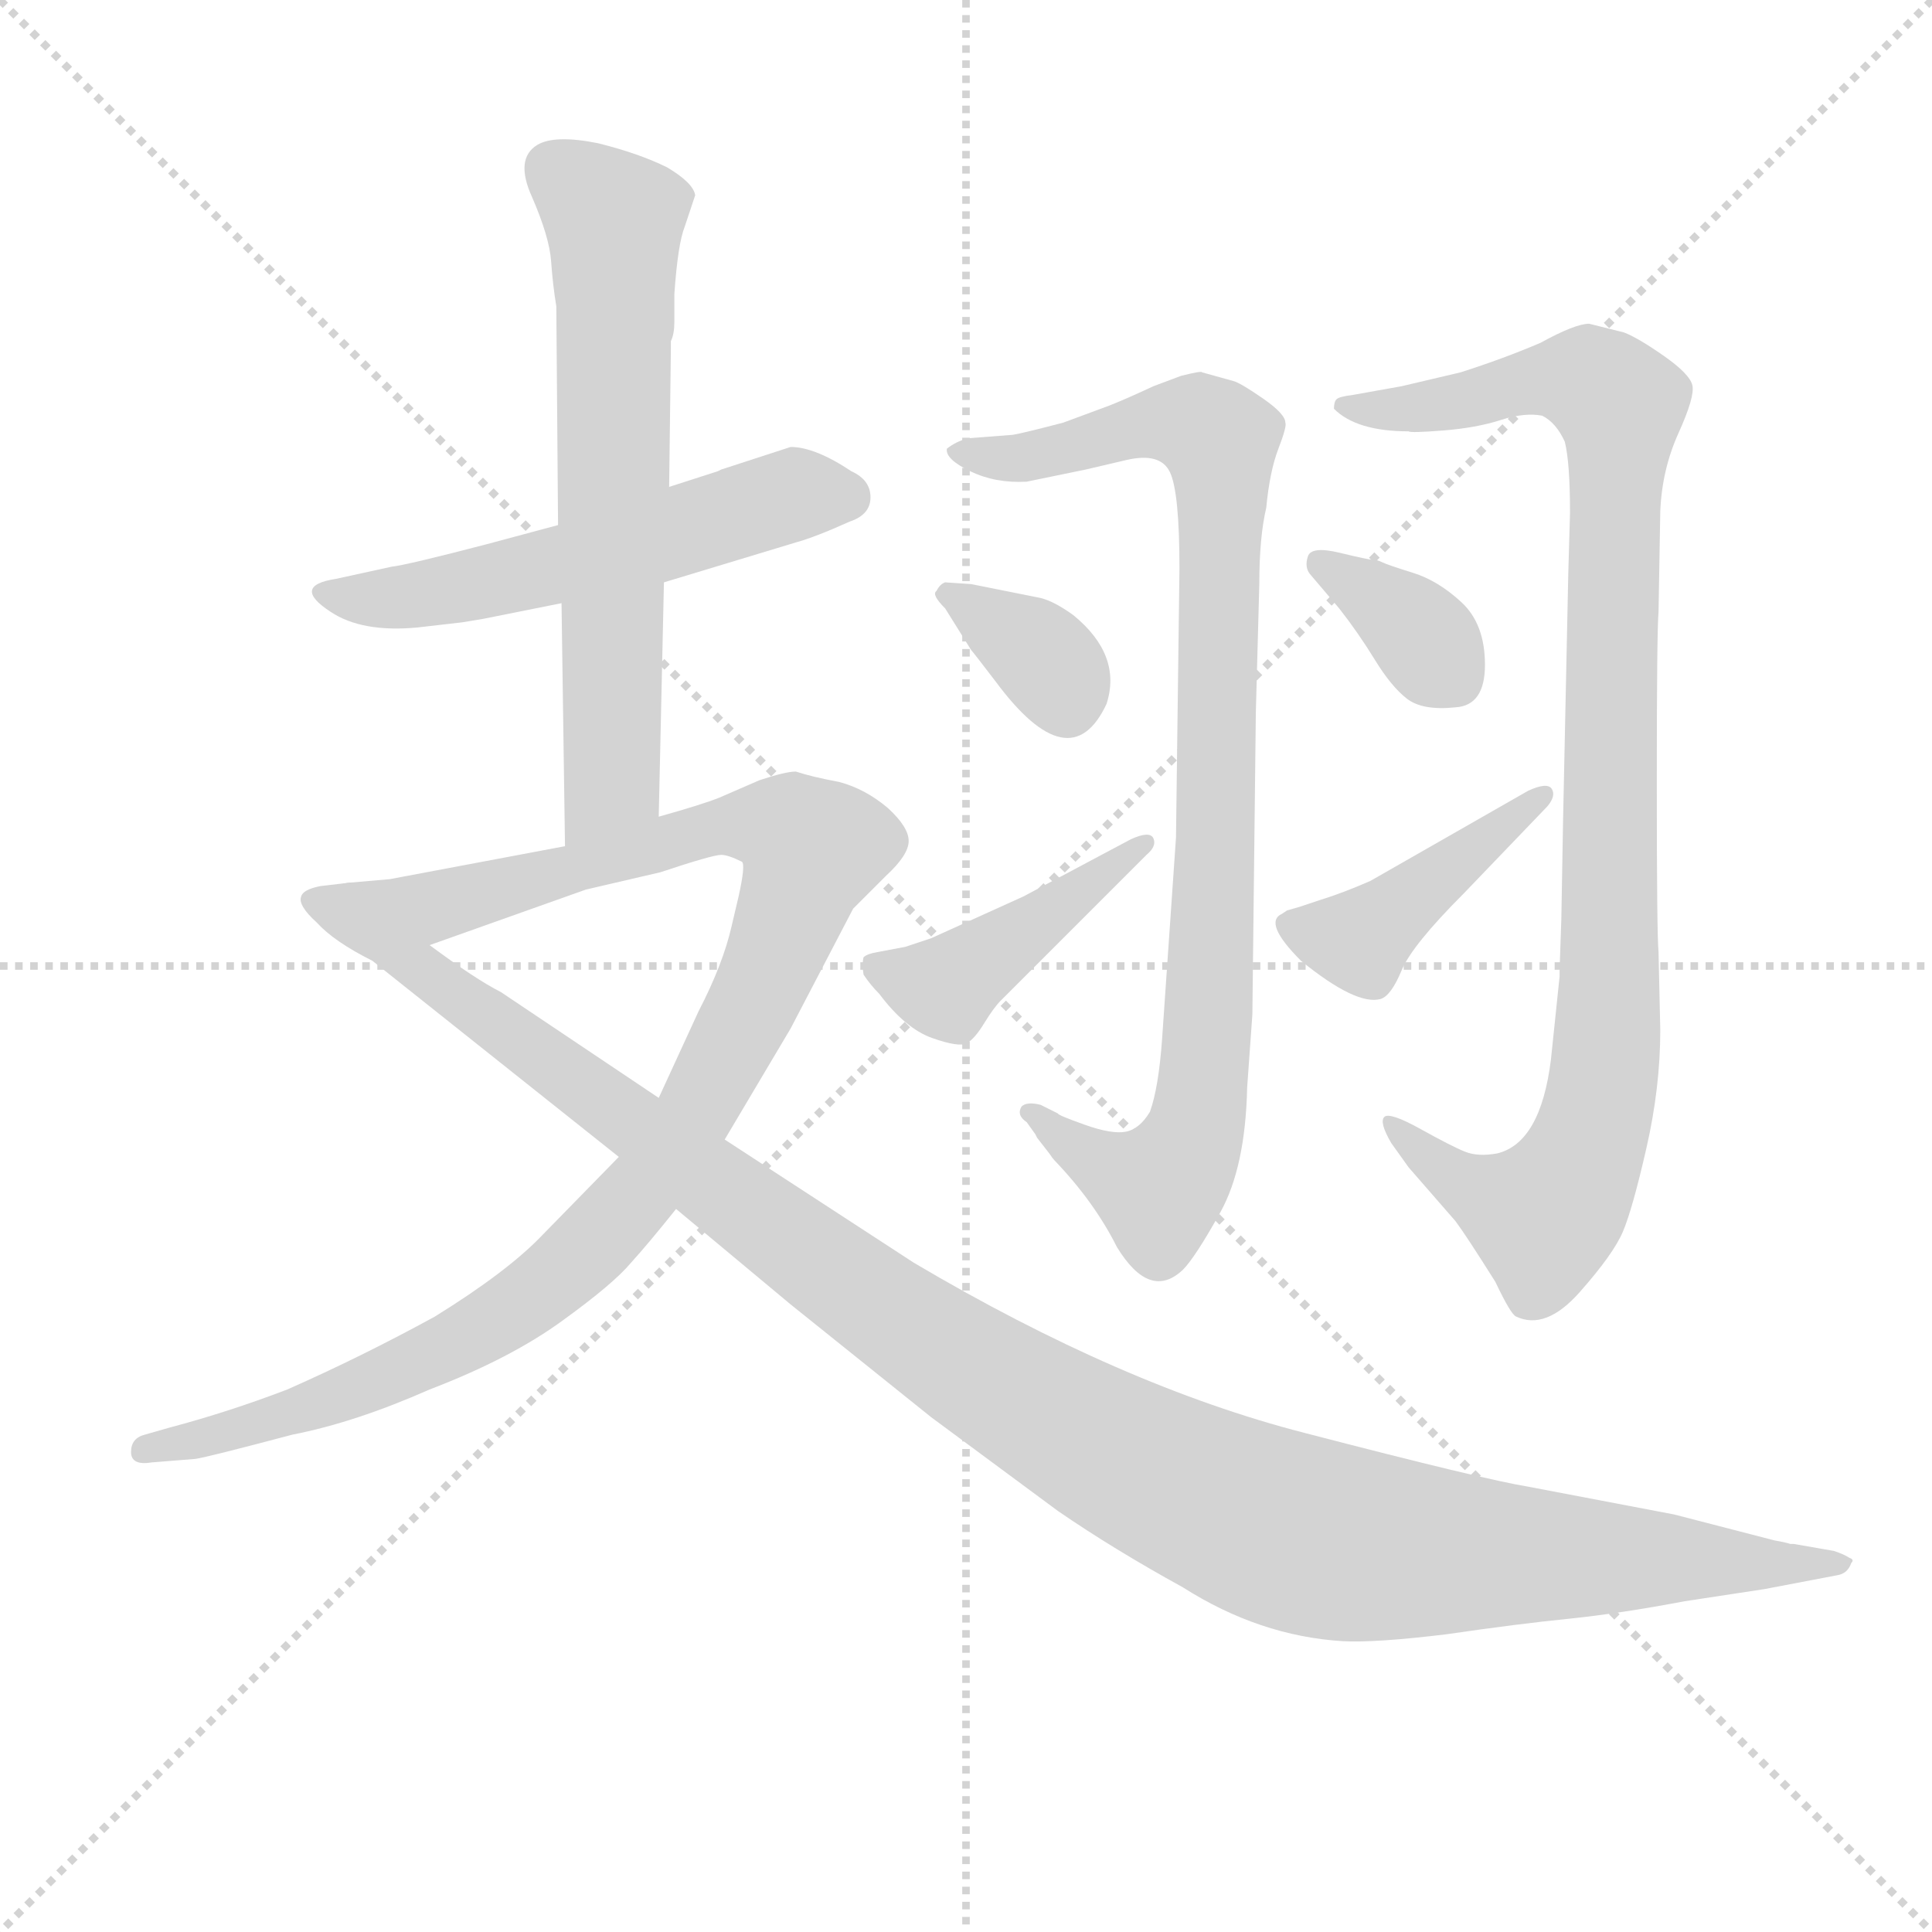 <svg version="1.1" viewBox="0 0 1024 1024" xmlns="http://www.w3.org/2000/svg">
  <g stroke="lightgray" stroke-dasharray="1,1" stroke-width="1" transform="scale(4, 4)">
    <line x1="0" y1="0" x2="256" y2="256"></line>
    <line x1="256" y1="0" x2="0" y2="256"></line>
    <line x1="128" y1="0" x2="128" y2="256"></line>
    <line x1="0" y1="128" x2="256" y2="128"></line>
  </g>
<g transform="scale(0.92, -0.92) translate(60, -900)">
   <style type="text/css">
    @keyframes keyframes0 {
      from {
       stroke: blue;
       stroke-dashoffset: 562;
       stroke-width: 128;
       }
       65% {
       animation-timing-function: step-end;
       stroke: blue;
       stroke-dashoffset: 0;
       stroke-width: 128;
       }
       to {
       stroke: black;
       stroke-width: 1024;
       }
       }
       #make-me-a-hanzi-animation-0 {
         animation: keyframes0 0.707s both;
         animation-delay: 0s;
         animation-timing-function: linear;
       }
    @keyframes keyframes1 {
      from {
       stroke: blue;
       stroke-dashoffset: 661;
       stroke-width: 128;
       }
       68% {
       animation-timing-function: step-end;
       stroke: blue;
       stroke-dashoffset: 0;
       stroke-width: 128;
       }
       to {
       stroke: black;
       stroke-width: 1024;
       }
       }
       #make-me-a-hanzi-animation-1 {
         animation: keyframes1 0.788s both;
         animation-delay: 0.707s;
         animation-timing-function: linear;
       }
    @keyframes keyframes2 {
      from {
       stroke: blue;
       stroke-dashoffset: 1077;
       stroke-width: 128;
       }
       78% {
       animation-timing-function: step-end;
       stroke: blue;
       stroke-dashoffset: 0;
       stroke-width: 128;
       }
       to {
       stroke: black;
       stroke-width: 1024;
       }
       }
       #make-me-a-hanzi-animation-2 {
         animation: keyframes2 1.126s both;
         animation-delay: 1.495s;
         animation-timing-function: linear;
       }
    @keyframes keyframes3 {
      from {
       stroke: blue;
       stroke-dashoffset: 1245;
       stroke-width: 128;
       }
       80% {
       animation-timing-function: step-end;
       stroke: blue;
       stroke-dashoffset: 0;
       stroke-width: 128;
       }
       to {
       stroke: black;
       stroke-width: 1024;
       }
       }
       #make-me-a-hanzi-animation-3 {
         animation: keyframes3 1.263s both;
         animation-delay: 2.622s;
         animation-timing-function: linear;
       }
    @keyframes keyframes4 {
      from {
       stroke: blue;
       stroke-dashoffset: 934;
       stroke-width: 128;
       }
       75% {
       animation-timing-function: step-end;
       stroke: blue;
       stroke-dashoffset: 0;
       stroke-width: 128;
       }
       to {
       stroke: black;
       stroke-width: 1024;
       }
       }
       #make-me-a-hanzi-animation-4 {
         animation: keyframes4 1.01s both;
         animation-delay: 3.885s;
         animation-timing-function: linear;
       }
    @keyframes keyframes5 {
      from {
       stroke: blue;
       stroke-dashoffset: 350;
       stroke-width: 128;
       }
       53% {
       animation-timing-function: step-end;
       stroke: blue;
       stroke-dashoffset: 0;
       stroke-width: 128;
       }
       to {
       stroke: black;
       stroke-width: 1024;
       }
       }
       #make-me-a-hanzi-animation-5 {
         animation: keyframes5 0.535s both;
         animation-delay: 4.895s;
         animation-timing-function: linear;
       }
    @keyframes keyframes6 {
      from {
       stroke: blue;
       stroke-dashoffset: 441;
       stroke-width: 128;
       }
       59% {
       animation-timing-function: step-end;
       stroke: blue;
       stroke-dashoffset: 0;
       stroke-width: 128;
       }
       to {
       stroke: black;
       stroke-width: 1024;
       }
       }
       #make-me-a-hanzi-animation-6 {
         animation: keyframes6 0.609s both;
         animation-delay: 5.43s;
         animation-timing-function: linear;
       }
    @keyframes keyframes7 {
      from {
       stroke: blue;
       stroke-dashoffset: 996;
       stroke-width: 128;
       }
       76% {
       animation-timing-function: step-end;
       stroke: blue;
       stroke-dashoffset: 0;
       stroke-width: 128;
       }
       to {
       stroke: black;
       stroke-width: 1024;
       }
       }
       #make-me-a-hanzi-animation-7 {
         animation: keyframes7 1.061s both;
         animation-delay: 6.039s;
         animation-timing-function: linear;
       }
    @keyframes keyframes8 {
      from {
       stroke: blue;
       stroke-dashoffset: 356;
       stroke-width: 128;
       }
       54% {
       animation-timing-function: step-end;
       stroke: blue;
       stroke-dashoffset: 0;
       stroke-width: 128;
       }
       to {
       stroke: black;
       stroke-width: 1024;
       }
       }
       #make-me-a-hanzi-animation-8 {
         animation: keyframes8 0.54s both;
         animation-delay: 7.099s;
         animation-timing-function: linear;
       }
    @keyframes keyframes9 {
      from {
       stroke: blue;
       stroke-dashoffset: 428;
       stroke-width: 128;
       }
       58% {
       animation-timing-function: step-end;
       stroke: blue;
       stroke-dashoffset: 0;
       stroke-width: 128;
       }
       to {
       stroke: black;
       stroke-width: 1024;
       }
       }
       #make-me-a-hanzi-animation-9 {
         animation: keyframes9 0.598s both;
         animation-delay: 7.639s;
         animation-timing-function: linear;
       }
</style>
<path d="M 395.5 642.5 Q 392.5 641.5 355.5 629.5 L 353.5 628.5 L 325.5 619.5 L 261.5 597.5 L 220.5 586.5 Q 174.5 574.5 165.5 573.5 L 133.5 566.5 Q 107.5 562.5 130.5 547.5 Q 148.5 535.5 180.5 538.5 L 206.5 541.5 L 218.5 543.5 L 263.5 552.5 L 322.5 564.5 L 398.5 587.5 Q 409.5 590.5 429.5 599.5 Q 441.5 603.5 441.5 613.5 Q 441.5 623.5 430.5 628.5 Q 409.5 642.5 395.5 642.5 Z" fill="lightgray"></path> 
<path d="M 325.5 619.5 L 326.5 699.5 L 326.5 703.5 Q 328.5 707.5 328.5 714.5 L 328.5 730.5 Q 330.5 759.5 334.5 769.5 L 340.5 787.5 Q 339.5 794.5 324.5 803.5 Q 308.5 811.5 284.5 817.5 Q 259.5 822.5 249.5 816.5 Q 236.5 808.5 246.5 786.5 Q 256.5 763.5 257.5 749.5 Q 258.5 735.5 260.5 723.5 L 261.5 597.5 L 263.5 552.5 L 265.5 412.5 C 265.5 382.5 318.5 399.5 319.5 429.5 L 322.5 564.5 L 325.5 619.5 Z" fill="lightgray"></path> 
<path d="M 265.5 412.5 L 164.5 393.5 L 141.5 391.5 C 111.5 388.5 159.5 345.5 187.5 355.5 L 277.5 387.5 L 320.5 397.5 Q 350.5 407.5 355.5 407.5 Q 359.5 407.5 367.5 403.5 Q 369.5 401.5 365.5 383.5 L 361.5 366.5 Q 356.5 344.5 342.5 317.5 L 319.5 267.5 L 296.5 233.5 L 252.5 188.5 Q 232.5 167.5 190.5 141.5 Q 148.5 118.5 105.5 99.5 Q 71.5 86.5 37.5 77.5 L 23.5 73.5 Q 15.5 71.5 15.5 63.5 Q 15.5 55.5 27.5 57.5 L 52.5 59.5 Q 59.5 60.5 108.5 73.5 Q 144.5 80.5 187.5 99.5 Q 234.5 117.5 264.5 139.5 Q 293.5 160.5 303.5 172.5 Q 313.5 183.5 329.5 203.5 L 357.5 243.5 L 395.5 307.5 L 431.5 376.5 L 450.5 395.5 Q 463.5 407.5 463.5 415.5 Q 463.5 423.5 451.5 434.5 Q 438.5 445.5 423.5 449.5 Q 407.5 452.5 398.5 455.5 Q 392.5 455.5 377.5 450.5 L 354.5 440.5 Q 344.5 436.5 319.5 429.5 L 265.5 412.5 Z" fill="lightgray"></path> 
<path d="M 141.5 391.5 L 124.5 389.5 Q 114.5 387.5 113.5 383.5 Q 111.5 378.5 122.5 368.5 Q 132.5 357.5 154.5 346.5 L 296.5 233.5 L 329.5 203.5 L 395.5 148.5 L 476.5 83.5 L 549.5 29.5 Q 581.5 7.5 621.5 -14.5 Q 665.5 -42.5 713.5 -45.5 Q 732.5 -46.5 773.5 -41.5 Q 814.5 -35.5 844.5 -32.5 Q 873.5 -29.5 910.5 -22.5 L 956.5 -15.5 L 998.5 -7.5 Q 1004.5 -6.5 1006.5 -0.5 Q 1008.5 1.5 1005.5 2.5 Q 1002.5 4.5 996.5 6.5 L 973.5 10.5 L 971.5 10.5 Q 968.5 11.5 962.5 12.5 L 904.5 27.5 L 820.5 43.5 Q 795.5 47.5 691.5 74.5 Q 586.5 101.5 466.5 172.5 L 357.5 243.5 L 319.5 267.5 L 228.5 328.5 Q 214.5 335.5 187.5 355.5 C 162.5 372.5 145.5 392.5 141.5 391.5 Z" fill="lightgray"></path> 
<path d="M 663.5 489.5 L 665.5 563.5 Q 665.5 590.5 669.5 607.5 Q 671.5 628.5 676.5 641.5 Q 681.5 654.5 680.5 656.5 Q 680.5 661.5 667.5 670.5 Q 654.5 679.5 650.5 680.5 L 632.5 685.5 Q 632.5 686.5 620.5 683.5 L 604.5 677.5 Q 589.5 670.5 579.5 666.5 L 552.5 656.5 Q 529.5 650.5 523.5 649.5 L 497.5 647.5 Q 490.5 645.5 485.5 641.5 Q 484.5 635.5 499.0 628.5 Q 513.5 621.5 531.5 622.5 L 565.5 629.5 Q 569.5 630.5 589.0 635.0 Q 608.5 639.5 614.0 628.0 Q 619.5 616.5 619.5 572.5 L 617.5 417.5 L 609.5 301.5 Q 607.5 273.5 602.5 259.5 Q 596.5 249.5 588.5 248.0 Q 580.5 246.5 565.0 252.0 Q 549.5 257.5 549.5 258.5 L 539.5 263.5 Q 531.5 265.5 528.5 262.5 Q 525.5 257.5 531.5 253.5 L 536.5 246.5 L 537.5 244.5 L 544.5 235.5 Q 546.5 232.5 547.5 231.5 Q 570.5 207.5 583.5 181.5 Q 602.5 150.5 621.5 168.5 Q 628.5 175.5 643.0 201.5 Q 657.5 227.5 658.5 273.5 L 661.5 315.5 L 663.5 489.5 Z" fill="lightgray"></path> 
<path d="M 499.5 563.5 L 484.5 564.5 Q 481.5 563.5 479.5 559.5 Q 476.5 557.5 484.5 549.5 L 499.5 525.5 Q 500.5 524.5 513.5 507.5 Q 556.5 449.5 577.5 494.5 Q 586.5 522.5 558.5 545.5 Q 547.5 553.5 539.5 555.5 L 499.5 563.5 Z" fill="lightgray"></path> 
<path d="M 529.5 383.5 L 476.5 359.5 L 461.5 354.5 L 445.5 351.5 Q 439.5 350.5 437.5 348.5 Q 436.5 344.5 437.5 338.5 Q 441.5 332.5 446.5 327.5 Q 461.5 307.5 477.0 302.0 Q 492.5 296.5 497.0 299.0 Q 501.5 301.5 507.0 310.5 Q 512.5 319.5 516.5 323.5 L 600.5 407.5 Q 606.5 412.5 604.5 417.0 Q 602.5 421.5 591.5 416.5 L 529.5 383.5 Z" fill="lightgray"></path> 
<path d="M 751.5 651.5 Q 752.5 650.5 771.5 652.0 Q 790.5 653.5 804.5 658.0 Q 818.5 662.5 828.5 660.5 Q 836.5 656.5 841.5 645.5 Q 844.5 633.5 844.5 604.5 L 843.5 569.5 L 840.5 427.5 L 839.5 370.5 L 838.5 341.5 L 838.5 337.5 L 833.5 289.5 Q 827.5 241.5 802.5 235.5 Q 791.5 233.5 784.0 236.5 Q 776.5 239.5 758.5 249.5 Q 740.5 259.5 737.5 256.5 Q 734.5 253.5 741.5 241.5 L 751.5 227.5 L 778.5 196.5 Q 784.5 188.5 801.5 161.5 Q 810.5 142.5 813.5 141.5 Q 830.5 133.5 850.0 155.5 Q 869.5 177.5 875.0 190.5 Q 880.5 203.5 888.5 238.5 Q 896.5 273.5 896.5 306.5 L 895.5 351.5 Q 894.5 361.5 894.5 449.0 Q 894.5 536.5 895.5 547.5 L 896.5 605.5 Q 897.5 629.5 907.0 650.5 Q 916.5 671.5 915.0 678.0 Q 913.5 684.5 898.5 695.0 Q 883.5 705.5 875.5 708.5 L 855.5 713.5 Q 847.5 713.5 827.5 702.5 Q 806.5 693.5 781.5 685.5 L 747.5 677.5 L 719.5 672.5 Q 711.5 671.5 710.0 670.0 Q 708.5 668.5 708.5 664.5 Q 721.5 651.5 751.5 651.5 Z" fill="lightgray"></path> 
<path d="M 711.5 549.5 Q 722.5 535.5 732.0 520.0 Q 741.5 504.5 750.5 497.5 Q 759.5 490.5 778.5 492.5 Q 795.5 493.5 795.5 517.0 Q 795.5 540.5 782.0 553.0 Q 768.5 565.5 754.0 570.0 Q 739.5 574.5 736.5 576.0 Q 733.5 577.5 731.0 577.5 Q 728.5 577.5 712.0 581.5 Q 695.5 585.5 693.5 579.5 Q 691.5 573.5 694.5 569.5 L 711.5 549.5 Z" fill="lightgray"></path> 
<path d="M 681.5 375.5 L 678.5 373.5 Q 667.5 368.5 689.5 346.5 Q 721.5 320.5 735.5 324.5 Q 741.5 326.5 747.5 341.0 Q 753.5 355.5 783.5 385.5 L 831.5 435.5 Q 836.5 441.5 834.0 445.5 Q 831.5 449.5 820.5 444.5 L 729.5 392.5 Q 713.5 385.5 700.5 381.5 L 688.5 377.5 L 681.5 375.5 Z" fill="lightgray"></path> 
      <clipPath id="make-me-a-hanzi-clip-0">
      <path d="M 395.5 642.5 Q 392.5 641.5 355.5 629.5 L 353.5 628.5 L 325.5 619.5 L 261.5 597.5 L 220.5 586.5 Q 174.5 574.5 165.5 573.5 L 133.5 566.5 Q 107.5 562.5 130.5 547.5 Q 148.5 535.5 180.5 538.5 L 206.5 541.5 L 218.5 543.5 L 263.5 552.5 L 322.5 564.5 L 398.5 587.5 Q 409.5 590.5 429.5 599.5 Q 441.5 603.5 441.5 613.5 Q 441.5 623.5 430.5 628.5 Q 409.5 642.5 395.5 642.5 Z" fill="lightgray"></path>
      </clipPath>
      <path clip-path="url(#make-me-a-hanzi-clip-0)" d="M 129.5 557.5 L 160.5 554.5 L 222.5 564.5 L 398.5 615.5 L 427.5 613.5 " fill="none" id="make-me-a-hanzi-animation-0" stroke-dasharray="434 868" stroke-linecap="round"></path>

      <clipPath id="make-me-a-hanzi-clip-1">
      <path d="M 325.5 619.5 L 326.5 699.5 L 326.5 703.5 Q 328.5 707.5 328.5 714.5 L 328.5 730.5 Q 330.5 759.5 334.5 769.5 L 340.5 787.5 Q 339.5 794.5 324.5 803.5 Q 308.5 811.5 284.5 817.5 Q 259.5 822.5 249.5 816.5 Q 236.5 808.5 246.5 786.5 Q 256.5 763.5 257.5 749.5 Q 258.5 735.5 260.5 723.5 L 261.5 597.5 L 263.5 552.5 L 265.5 412.5 C 265.5 382.5 318.5 399.5 319.5 429.5 L 322.5 564.5 L 325.5 619.5 Z" fill="lightgray"></path>
      </clipPath>
      <path clip-path="url(#make-me-a-hanzi-clip-1)" d="M 258.5 802.5 L 293.5 772.5 L 294.5 759.5 L 292.5 451.5 L 270.5 420.5 " fill="none" id="make-me-a-hanzi-animation-1" stroke-dasharray="533 1066" stroke-linecap="round"></path>

      <clipPath id="make-me-a-hanzi-clip-2">
      <path d="M 265.5 412.5 L 164.5 393.5 L 141.5 391.5 C 111.5 388.5 159.5 345.5 187.5 355.5 L 277.5 387.5 L 320.5 397.5 Q 350.5 407.5 355.5 407.5 Q 359.5 407.5 367.5 403.5 Q 369.5 401.5 365.5 383.5 L 361.5 366.5 Q 356.5 344.5 342.5 317.5 L 319.5 267.5 L 296.5 233.5 L 252.5 188.5 Q 232.5 167.5 190.5 141.5 Q 148.5 118.5 105.5 99.5 Q 71.5 86.5 37.5 77.5 L 23.5 73.5 Q 15.5 71.5 15.5 63.5 Q 15.5 55.5 27.5 57.5 L 52.5 59.5 Q 59.5 60.5 108.5 73.5 Q 144.5 80.5 187.5 99.5 Q 234.5 117.5 264.5 139.5 Q 293.5 160.5 303.5 172.5 Q 313.5 183.5 329.5 203.5 L 357.5 243.5 L 395.5 307.5 L 431.5 376.5 L 450.5 395.5 Q 463.5 407.5 463.5 415.5 Q 463.5 423.5 451.5 434.5 Q 438.5 445.5 423.5 449.5 Q 407.5 452.5 398.5 455.5 Q 392.5 455.5 377.5 450.5 L 354.5 440.5 Q 344.5 436.5 319.5 429.5 L 265.5 412.5 Z" fill="lightgray"></path>
      </clipPath>
      <path clip-path="url(#make-me-a-hanzi-clip-2)" d="M 147.5 387.5 L 191.5 378.5 L 355.5 424.5 L 392.5 422.5 L 407.5 409.5 L 382.5 340.5 L 342.5 261.5 L 315.5 220.5 L 257.5 161.5 L 202.5 125.5 L 95.5 79.5 L 23.5 65.5 " fill="none" id="make-me-a-hanzi-animation-2" stroke-dasharray="949 1898" stroke-linecap="round"></path>

      <clipPath id="make-me-a-hanzi-clip-3">
      <path d="M 141.5 391.5 L 124.5 389.5 Q 114.5 387.5 113.5 383.5 Q 111.5 378.5 122.5 368.5 Q 132.5 357.5 154.5 346.5 L 296.5 233.5 L 329.5 203.5 L 395.5 148.5 L 476.5 83.5 L 549.5 29.5 Q 581.5 7.5 621.5 -14.5 Q 665.5 -42.5 713.5 -45.5 Q 732.5 -46.5 773.5 -41.5 Q 814.5 -35.5 844.5 -32.5 Q 873.5 -29.5 910.5 -22.5 L 956.5 -15.5 L 998.5 -7.5 Q 1004.5 -6.5 1006.5 -0.5 Q 1008.5 1.5 1005.5 2.5 Q 1002.5 4.5 996.5 6.5 L 973.5 10.5 L 971.5 10.5 Q 968.5 11.5 962.5 12.5 L 904.5 27.5 L 820.5 43.5 Q 795.5 47.5 691.5 74.5 Q 586.5 101.5 466.5 172.5 L 357.5 243.5 L 319.5 267.5 L 228.5 328.5 Q 214.5 335.5 187.5 355.5 C 162.5 372.5 145.5 392.5 141.5 391.5 Z" fill="lightgray"></path>
      </clipPath>
      <path clip-path="url(#make-me-a-hanzi-clip-3)" d="M 121.5 381.5 L 162.5 358.5 L 492.5 115.5 L 591.5 57.5 L 665.5 23.5 L 741.5 7.5 L 999.5 -0.5 " fill="none" id="make-me-a-hanzi-animation-3" stroke-dasharray="1117 2234" stroke-linecap="round"></path>

      <clipPath id="make-me-a-hanzi-clip-4">
      <path d="M 663.5 489.5 L 665.5 563.5 Q 665.5 590.5 669.5 607.5 Q 671.5 628.5 676.5 641.5 Q 681.5 654.5 680.5 656.5 Q 680.5 661.5 667.5 670.5 Q 654.5 679.5 650.5 680.5 L 632.5 685.5 Q 632.5 686.5 620.5 683.5 L 604.5 677.5 Q 589.5 670.5 579.5 666.5 L 552.5 656.5 Q 529.5 650.5 523.5 649.5 L 497.5 647.5 Q 490.5 645.5 485.5 641.5 Q 484.5 635.5 499.0 628.5 Q 513.5 621.5 531.5 622.5 L 565.5 629.5 Q 569.5 630.5 589.0 635.0 Q 608.5 639.5 614.0 628.0 Q 619.5 616.5 619.5 572.5 L 617.5 417.5 L 609.5 301.5 Q 607.5 273.5 602.5 259.5 Q 596.5 249.5 588.5 248.0 Q 580.5 246.5 565.0 252.0 Q 549.5 257.5 549.5 258.5 L 539.5 263.5 Q 531.5 265.5 528.5 262.5 Q 525.5 257.5 531.5 253.5 L 536.5 246.5 L 537.5 244.5 L 544.5 235.5 Q 546.5 232.5 547.5 231.5 Q 570.5 207.5 583.5 181.5 Q 602.5 150.5 621.5 168.5 Q 628.5 175.5 643.0 201.5 Q 657.5 227.5 658.5 273.5 L 661.5 315.5 L 663.5 489.5 Z" fill="lightgray"></path>
      </clipPath>
      <path clip-path="url(#make-me-a-hanzi-clip-4)" d="M 493.5 641.5 L 534.5 636.5 L 605.5 656.5 L 630.5 654.5 L 642.5 646.5 L 640.5 402.5 L 629.5 251.5 L 607.5 215.5 L 579.5 225.5 L 534.5 259.5 " fill="none" id="make-me-a-hanzi-animation-4" stroke-dasharray="806 1612" stroke-linecap="round"></path>

      <clipPath id="make-me-a-hanzi-clip-5">
      <path d="M 499.5 563.5 L 484.5 564.5 Q 481.5 563.5 479.5 559.5 Q 476.5 557.5 484.5 549.5 L 499.5 525.5 Q 500.5 524.5 513.5 507.5 Q 556.5 449.5 577.5 494.5 Q 586.5 522.5 558.5 545.5 Q 547.5 553.5 539.5 555.5 L 499.5 563.5 Z" fill="lightgray"></path>
      </clipPath>
      <path clip-path="url(#make-me-a-hanzi-clip-5)" d="M 487.5 557.5 L 537.5 524.5 L 554.5 494.5 " fill="none" id="make-me-a-hanzi-animation-5" stroke-dasharray="222 444" stroke-linecap="round"></path>

      <clipPath id="make-me-a-hanzi-clip-6">
      <path d="M 529.5 383.5 L 476.5 359.5 L 461.5 354.5 L 445.5 351.5 Q 439.5 350.5 437.5 348.5 Q 436.5 344.5 437.5 338.5 Q 441.5 332.5 446.5 327.5 Q 461.5 307.5 477.0 302.0 Q 492.5 296.5 497.0 299.0 Q 501.5 301.5 507.0 310.5 Q 512.5 319.5 516.5 323.5 L 600.5 407.5 Q 606.5 412.5 604.5 417.0 Q 602.5 421.5 591.5 416.5 L 529.5 383.5 Z" fill="lightgray"></path>
      </clipPath>
      <path clip-path="url(#make-me-a-hanzi-clip-6)" d="M 443.5 343.5 L 485.5 330.5 L 598.5 414.5 " fill="none" id="make-me-a-hanzi-animation-6" stroke-dasharray="313 626" stroke-linecap="round"></path>

      <clipPath id="make-me-a-hanzi-clip-7">
      <path d="M 751.5 651.5 Q 752.5 650.5 771.5 652.0 Q 790.5 653.5 804.5 658.0 Q 818.5 662.5 828.5 660.5 Q 836.5 656.5 841.5 645.5 Q 844.5 633.5 844.5 604.5 L 843.5 569.5 L 840.5 427.5 L 839.5 370.5 L 838.5 341.5 L 838.5 337.5 L 833.5 289.5 Q 827.5 241.5 802.5 235.5 Q 791.5 233.5 784.0 236.5 Q 776.5 239.5 758.5 249.5 Q 740.5 259.5 737.5 256.5 Q 734.5 253.5 741.5 241.5 L 751.5 227.5 L 778.5 196.5 Q 784.5 188.5 801.5 161.5 Q 810.5 142.5 813.5 141.5 Q 830.5 133.5 850.0 155.5 Q 869.5 177.5 875.0 190.5 Q 880.5 203.5 888.5 238.5 Q 896.5 273.5 896.5 306.5 L 895.5 351.5 Q 894.5 361.5 894.5 449.0 Q 894.5 536.5 895.5 547.5 L 896.5 605.5 Q 897.5 629.5 907.0 650.5 Q 916.5 671.5 915.0 678.0 Q 913.5 684.5 898.5 695.0 Q 883.5 705.5 875.5 708.5 L 855.5 713.5 Q 847.5 713.5 827.5 702.5 Q 806.5 693.5 781.5 685.5 L 747.5 677.5 L 719.5 672.5 Q 711.5 671.5 710.0 670.0 Q 708.5 668.5 708.5 664.5 Q 721.5 651.5 751.5 651.5 Z" fill="lightgray"></path>
      </clipPath>
      <path clip-path="url(#make-me-a-hanzi-clip-7)" d="M 716.5 665.5 L 763.5 665.5 L 817.5 679.5 L 850.5 681.5 L 872.5 667.5 L 873.5 654.5 L 867.5 328.5 L 854.5 238.5 L 838.5 208.5 L 826.5 200.5 L 788.5 214.5 L 740.5 249.5 " fill="none" id="make-me-a-hanzi-animation-7" stroke-dasharray="868 1736" stroke-linecap="round"></path>

      <clipPath id="make-me-a-hanzi-clip-8">
      <path d="M 711.5 549.5 Q 722.5 535.5 732.0 520.0 Q 741.5 504.5 750.5 497.5 Q 759.5 490.5 778.5 492.5 Q 795.5 493.5 795.5 517.0 Q 795.5 540.5 782.0 553.0 Q 768.5 565.5 754.0 570.0 Q 739.5 574.5 736.5 576.0 Q 733.5 577.5 731.0 577.5 Q 728.5 577.5 712.0 581.5 Q 695.5 585.5 693.5 579.5 Q 691.5 573.5 694.5 569.5 L 711.5 549.5 Z" fill="lightgray"></path>
      </clipPath>
      <path clip-path="url(#make-me-a-hanzi-clip-8)" d="M 700.5 575.5 L 753.5 539.5 L 776.5 512.5 " fill="none" id="make-me-a-hanzi-animation-8" stroke-dasharray="228 456" stroke-linecap="round"></path>

      <clipPath id="make-me-a-hanzi-clip-9">
      <path d="M 681.5 375.5 L 678.5 373.5 Q 667.5 368.5 689.5 346.5 Q 721.5 320.5 735.5 324.5 Q 741.5 326.5 747.5 341.0 Q 753.5 355.5 783.5 385.5 L 831.5 435.5 Q 836.5 441.5 834.0 445.5 Q 831.5 449.5 820.5 444.5 L 729.5 392.5 Q 713.5 385.5 700.5 381.5 L 688.5 377.5 L 681.5 375.5 Z" fill="lightgray"></path>
      </clipPath>
      <path clip-path="url(#make-me-a-hanzi-clip-9)" d="M 685.5 366.5 L 723.5 358.5 L 827.5 441.5 " fill="none" id="make-me-a-hanzi-animation-9" stroke-dasharray="300 600" stroke-linecap="round"></path>

</g>
</svg>

